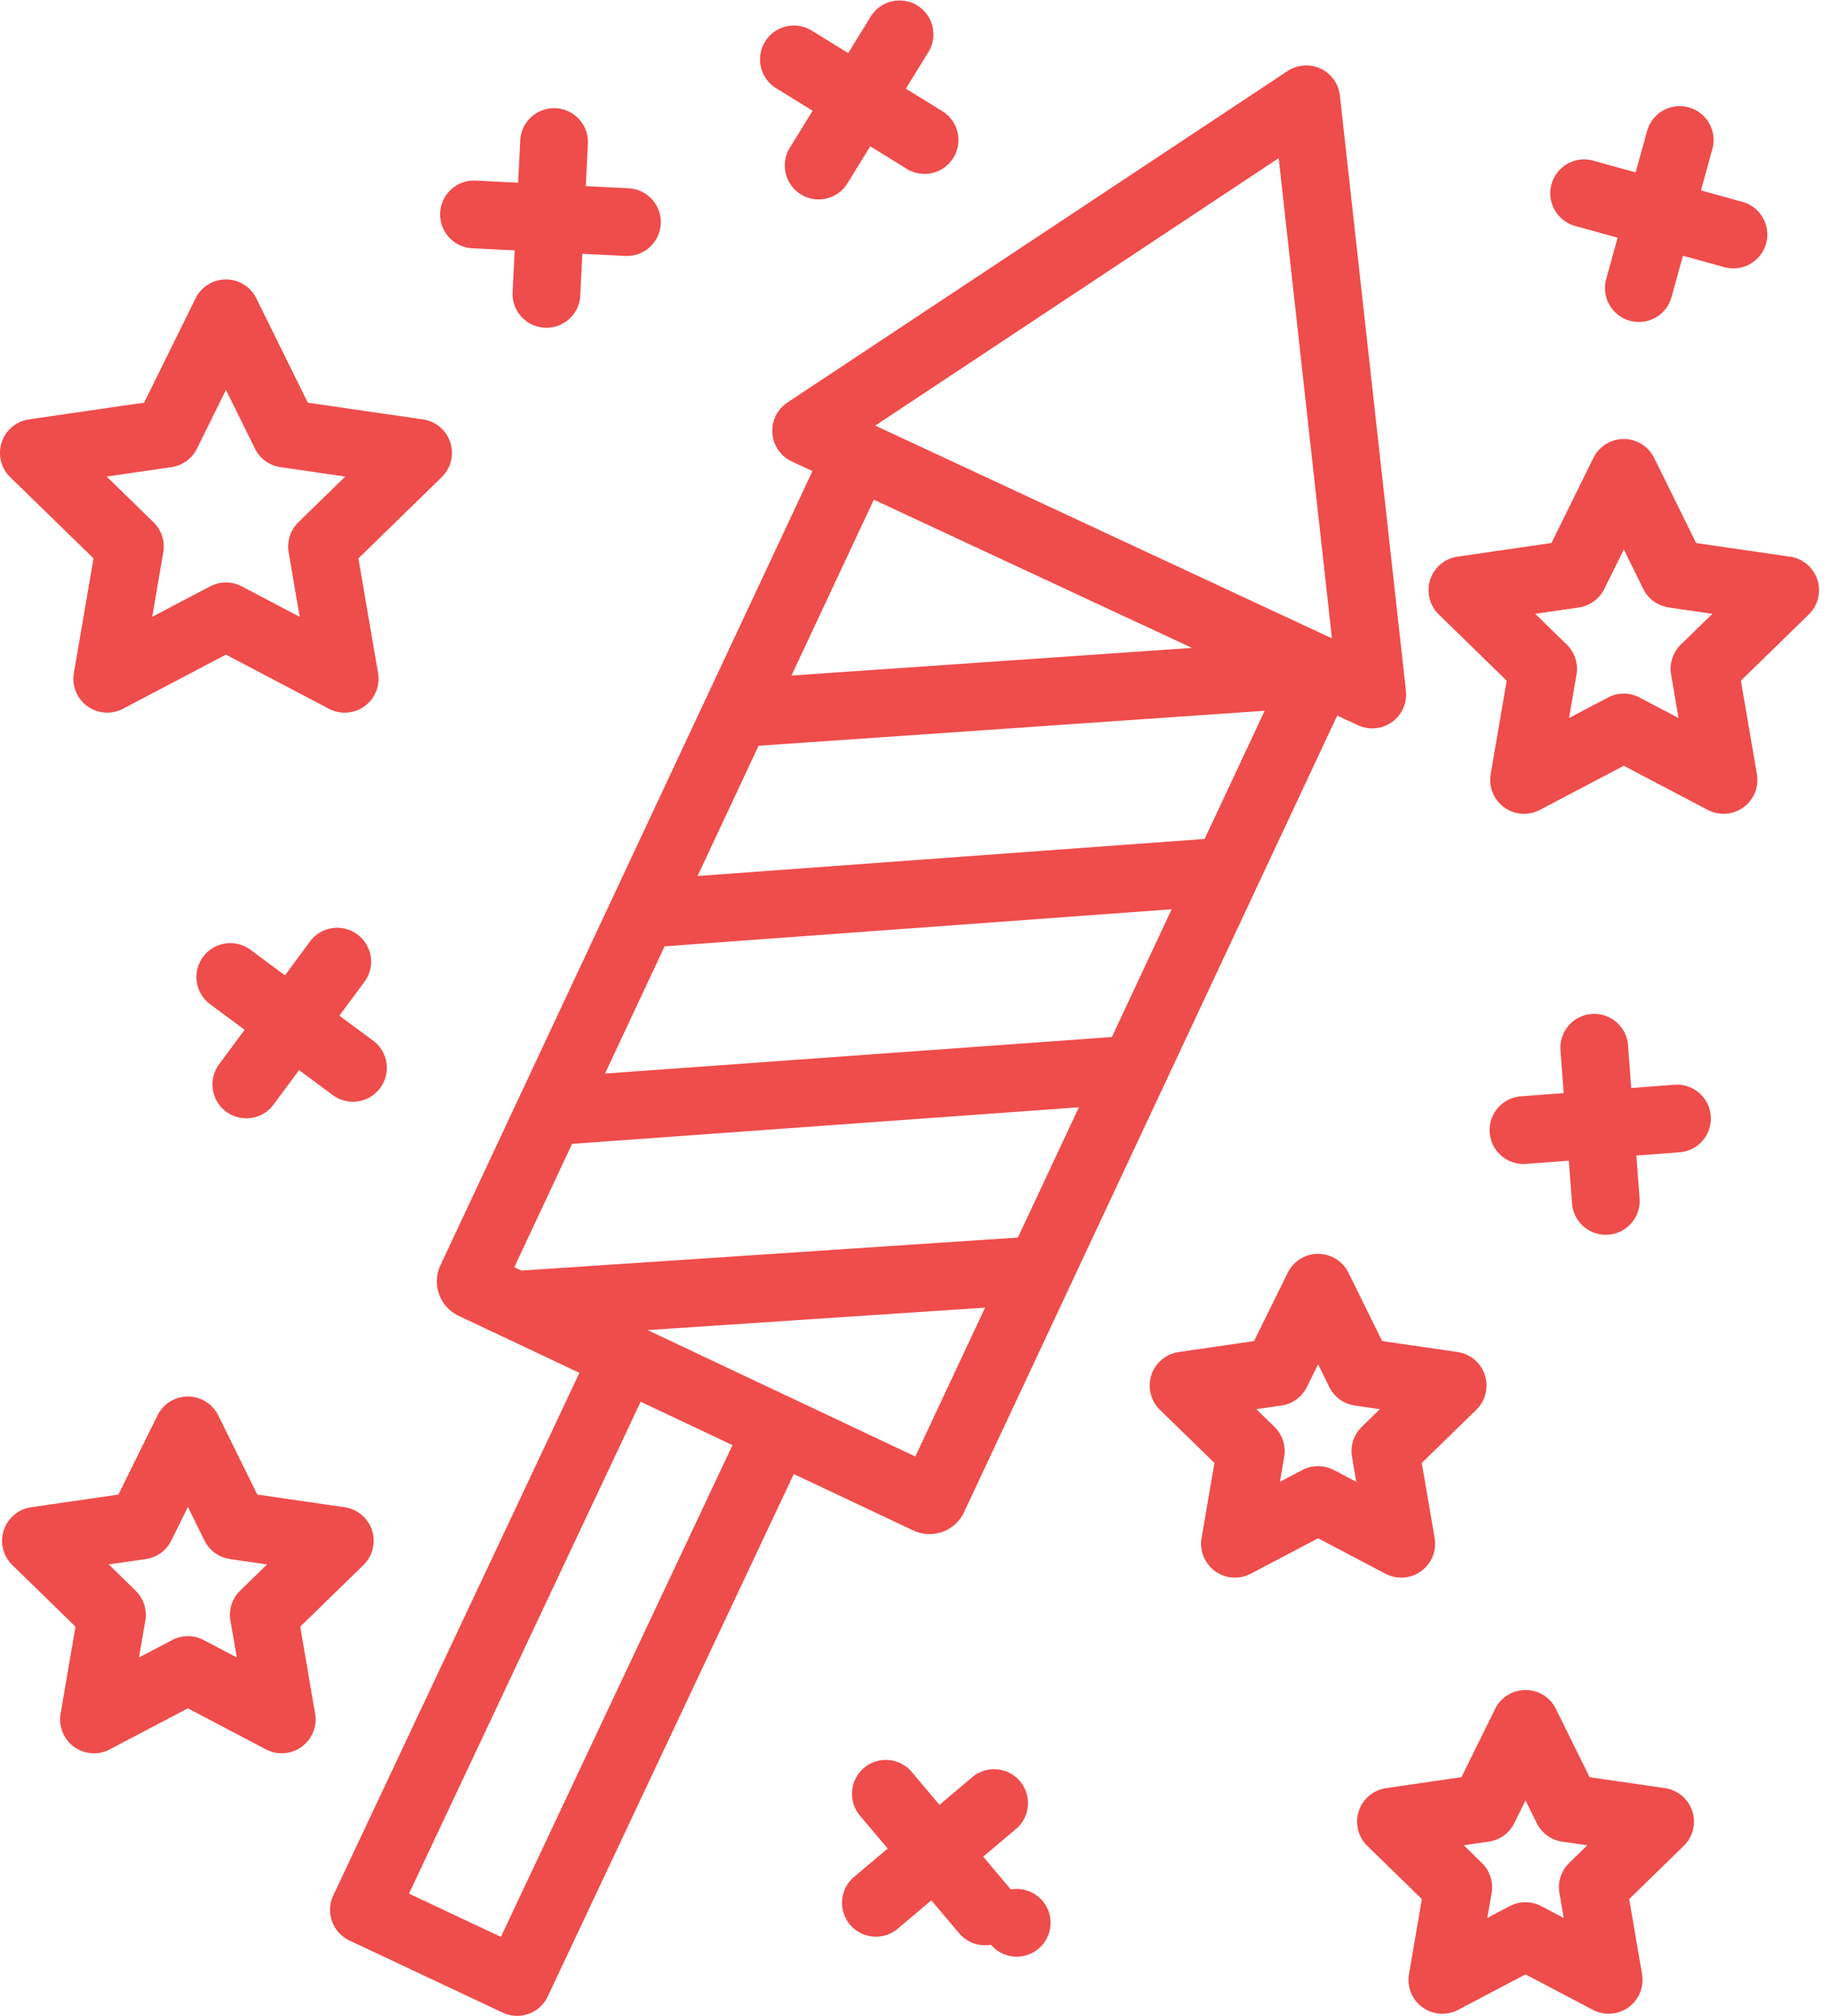 <svg xmlns="http://www.w3.org/2000/svg" width="139" height="153" fill="none"><path fill="#EF4C4C" d="M69.34 116.162a2.893 2.893 0 0 0 3.847-1.392l28.327-60.46 1.575.732a2.57 2.57 0 0 0 3.641-2.614l-5.013-45.175a2.57 2.57 0 0 0-3.975-1.86L59.777 30.552a2.572 2.572 0 0 0 .335 4.474l1.566.729-28.241 60.274a2.893 2.893 0 0 0 1.386 3.843l9.163 4.324-18.685 39.666a2.57 2.57 0 0 0 1.232 3.421l11.631 5.473a2.57 2.57 0 0 0 3.42-1.232l18.676-39.647 9.08 4.286zm.148-5.616l-20.33-9.595 25.623-1.703-5.293 11.298zm-11.9-53.944l38.419-2.655-4.558 9.727-38.494 2.813 4.632-9.885zm-7.136 15.223l38.495-2.813-4.54 9.696-38.477 2.775 4.522-9.658zm46.62-59.82l4.043 36.446-34.671-16.15L97.07 12.006zm-6.582 37.17l-30.408 2.1 6.256-13.35 24.152 11.25zM43.429 86.818l38.476-2.776-4.632 9.886-37.686 2.507-.544-.257 4.386-9.36zm-5.403 60.19l-6.978-3.284 17.587-37.334 6.973 3.292-17.582 37.326zM58.92 6.694l2.772 1.71-1.71 2.774a2.572 2.572 0 0 0 2.103 3.957 2.573 2.573 0 0 0 2.27-1.258l1.712-2.772 2.773 1.711a2.57 2.57 0 0 0 2.699-4.376l-2.772-1.71 1.71-2.774a2.57 2.57 0 1 0-4.375-2.699L64.391 4.03l-2.773-1.71a2.57 2.57 0 0 0-2.699 4.375zM127.085 82.334l-3.249.245-.245-3.249a2.57 2.57 0 0 0-5.128.387l.245 3.249-3.247.244a2.57 2.57 0 1 0 .386 5.127l3.249-.245.245 3.249a2.571 2.571 0 0 0 5.128-.387l-.246-3.248 3.248-.246a2.57 2.57 0 0 0 1.954-4.022 2.572 2.572 0 0 0-2.339-1.105l-.001.001zM35.82 18.84l3.253.163-.163 3.254a2.572 2.572 0 0 0 5.135.259l.163-3.254 3.254.163a2.572 2.572 0 0 0 2.703-2.503 2.571 2.571 0 0 0-2.442-2.631l-3.254-.164.163-3.254a2.571 2.571 0 0 0-5.135-.257l-.164 3.253-3.254-.163a2.571 2.571 0 0 0-.259 5.135zM17.17 84.374a2.571 2.571 0 0 0 3.596-.536l1.938-2.62 2.619 1.94a2.572 2.572 0 0 0 3.059-4.133l-2.619-1.938 1.94-2.618a2.572 2.572 0 0 0-4.133-3.06l-1.94 2.618-2.616-1.939a2.571 2.571 0 0 0-3.06 4.133l2.618 1.938-1.939 2.619a2.571 2.571 0 0 0 .536 3.596zM107.887 119.247a2.567 2.567 0 0 0 1.023-2.513l-.977-5.698 4.139-4.035a2.57 2.57 0 0 0-1.425-4.385l-5.72-.831-2.558-5.183a2.57 2.57 0 0 0-4.611 0l-2.558 5.184-5.72.831a2.572 2.572 0 0 0-1.425 4.385l4.14 4.036-.978 5.697a2.572 2.572 0 0 0 3.73 2.709l5.117-2.69 5.116 2.69a2.567 2.567 0 0 0 2.707-.197zm-4.51-10.95a2.571 2.571 0 0 0-.74 2.276l.325 1.896-1.703-.895a2.575 2.575 0 0 0-2.393 0l-1.703.895.326-1.896a2.574 2.574 0 0 0-.74-2.276l-1.376-1.343 1.903-.276a2.575 2.575 0 0 0 1.936-1.406l.851-1.725.851 1.725a2.572 2.572 0 0 0 1.935 1.406l1.903.276-1.375 1.343zM7.1 42.38l-1.492 8.704a2.571 2.571 0 0 0 3.73 2.71l7.816-4.11 7.816 4.11a2.571 2.571 0 0 0 3.73-2.71l-1.492-8.703 6.323-6.165a2.57 2.57 0 0 0-1.425-4.385l-8.74-1.269-3.907-7.92a2.572 2.572 0 0 0-4.611 0l-3.908 7.919-8.739 1.27a2.57 2.57 0 0 0-1.425 4.385L7.1 42.379zm5.917-6.925a2.57 2.57 0 0 0 1.935-1.407l2.202-4.459 2.2 4.46a2.57 2.57 0 0 0 1.936 1.406l4.92.715-3.56 3.47a2.574 2.574 0 0 0-.738 2.276l.84 4.902-4.403-2.315a2.575 2.575 0 0 0-2.393 0l-4.402 2.315.84-4.902a2.574 2.574 0 0 0-.738-2.276l-3.561-3.47 4.922-.715zM135.89 42.25l-7.128-1.035-3.187-6.46a2.57 2.57 0 0 0-4.611 0l-3.187 6.46-7.129 1.035a2.571 2.571 0 0 0-1.425 4.385l5.158 5.027-1.217 7.1a2.571 2.571 0 0 0 3.731 2.71l6.374-3.352 6.376 3.351a2.57 2.57 0 0 0 3.73-2.71l-1.217-7.099 5.156-5.027a2.57 2.57 0 0 0-1.424-4.385zm-8.289 6.673a2.57 2.57 0 0 0-.739 2.276l.564 3.298-2.96-1.558a2.574 2.574 0 0 0-2.392 0l-2.961 1.558.566-3.298a2.576 2.576 0 0 0-.74-2.276l-2.395-2.334 3.309-.483a2.574 2.574 0 0 0 1.937-1.406l1.48-3 1.48 3a2.574 2.574 0 0 0 1.936 1.406l3.31.483-2.395 2.334zM22.79 123.461l4.8-4.677a2.57 2.57 0 0 0-1.425-4.385l-6.632-.964-2.966-6.01a2.573 2.573 0 0 0-4.61 0l-2.967 6.01-6.632.964a2.572 2.572 0 0 0-1.423 4.385l4.797 4.677-1.132 6.606a2.57 2.57 0 0 0 3.73 2.71l5.932-3.117 5.931 3.117a2.572 2.572 0 0 0 3.73-2.71l-1.132-6.606zm-4.556-2.737a2.568 2.568 0 0 0-.74 2.275l.483 2.802-2.517-1.323a2.575 2.575 0 0 0-2.393 0l-2.517 1.323.482-2.802a2.572 2.572 0 0 0-.74-2.275l-2.036-1.986 2.815-.408a2.568 2.568 0 0 0 1.935-1.408l1.259-2.549 1.259 2.549a2.57 2.57 0 0 0 1.935 1.408l2.815.408-2.04 1.986zM119.662 17.172l3.141.869-.868 3.14a2.571 2.571 0 1 0 4.958 1.368l.867-3.141 3.141.867a2.569 2.569 0 0 0 3.179-3.126 2.567 2.567 0 0 0-1.812-1.83l-3.141-.869.867-3.14a2.57 2.57 0 1 0-4.955-1.367l-.869 3.14-3.141-.868a2.572 2.572 0 1 0-1.367 4.956zM126.393 135.715l-5.72-.831-2.558-5.183a2.571 2.571 0 0 0-4.611 0l-2.558 5.185-5.721.831a2.57 2.57 0 0 0-1.424 4.384l4.14 4.036-.978 5.698a2.57 2.57 0 0 0 3.73 2.709l5.117-2.69 5.117 2.69a2.57 2.57 0 0 0 3.729-2.709l-.977-5.698 4.14-4.036a2.57 2.57 0 0 0-1.426-4.384v-.002zm-7.27 5.682a2.57 2.57 0 0 0-.74 2.276l.325 1.895-1.703-.895a2.576 2.576 0 0 0-2.393 0l-1.703.895.326-1.895a2.57 2.57 0 0 0-.739-2.276l-1.377-1.343 1.903-.276a2.577 2.577 0 0 0 1.936-1.406l.851-1.725.851 1.725a2.572 2.572 0 0 0 1.936 1.406l1.903.276-1.376 1.343zM77.433 135.193a2.569 2.569 0 0 0-3.622-.307l-2.49 2.1-2.101-2.491a2.575 2.575 0 0 0-2.421-.881 2.572 2.572 0 0 0-1.509 4.196l2.1 2.491-2.49 2.1a2.572 2.572 0 1 0 3.315 3.93l2.49-2.1 2.1 2.491a2.574 2.574 0 0 0 2.421.881 2.57 2.57 0 1 0 1.509-4.196l-2.097-2.49 2.49-2.101a2.57 2.57 0 0 0 .305-3.623z"/></svg>